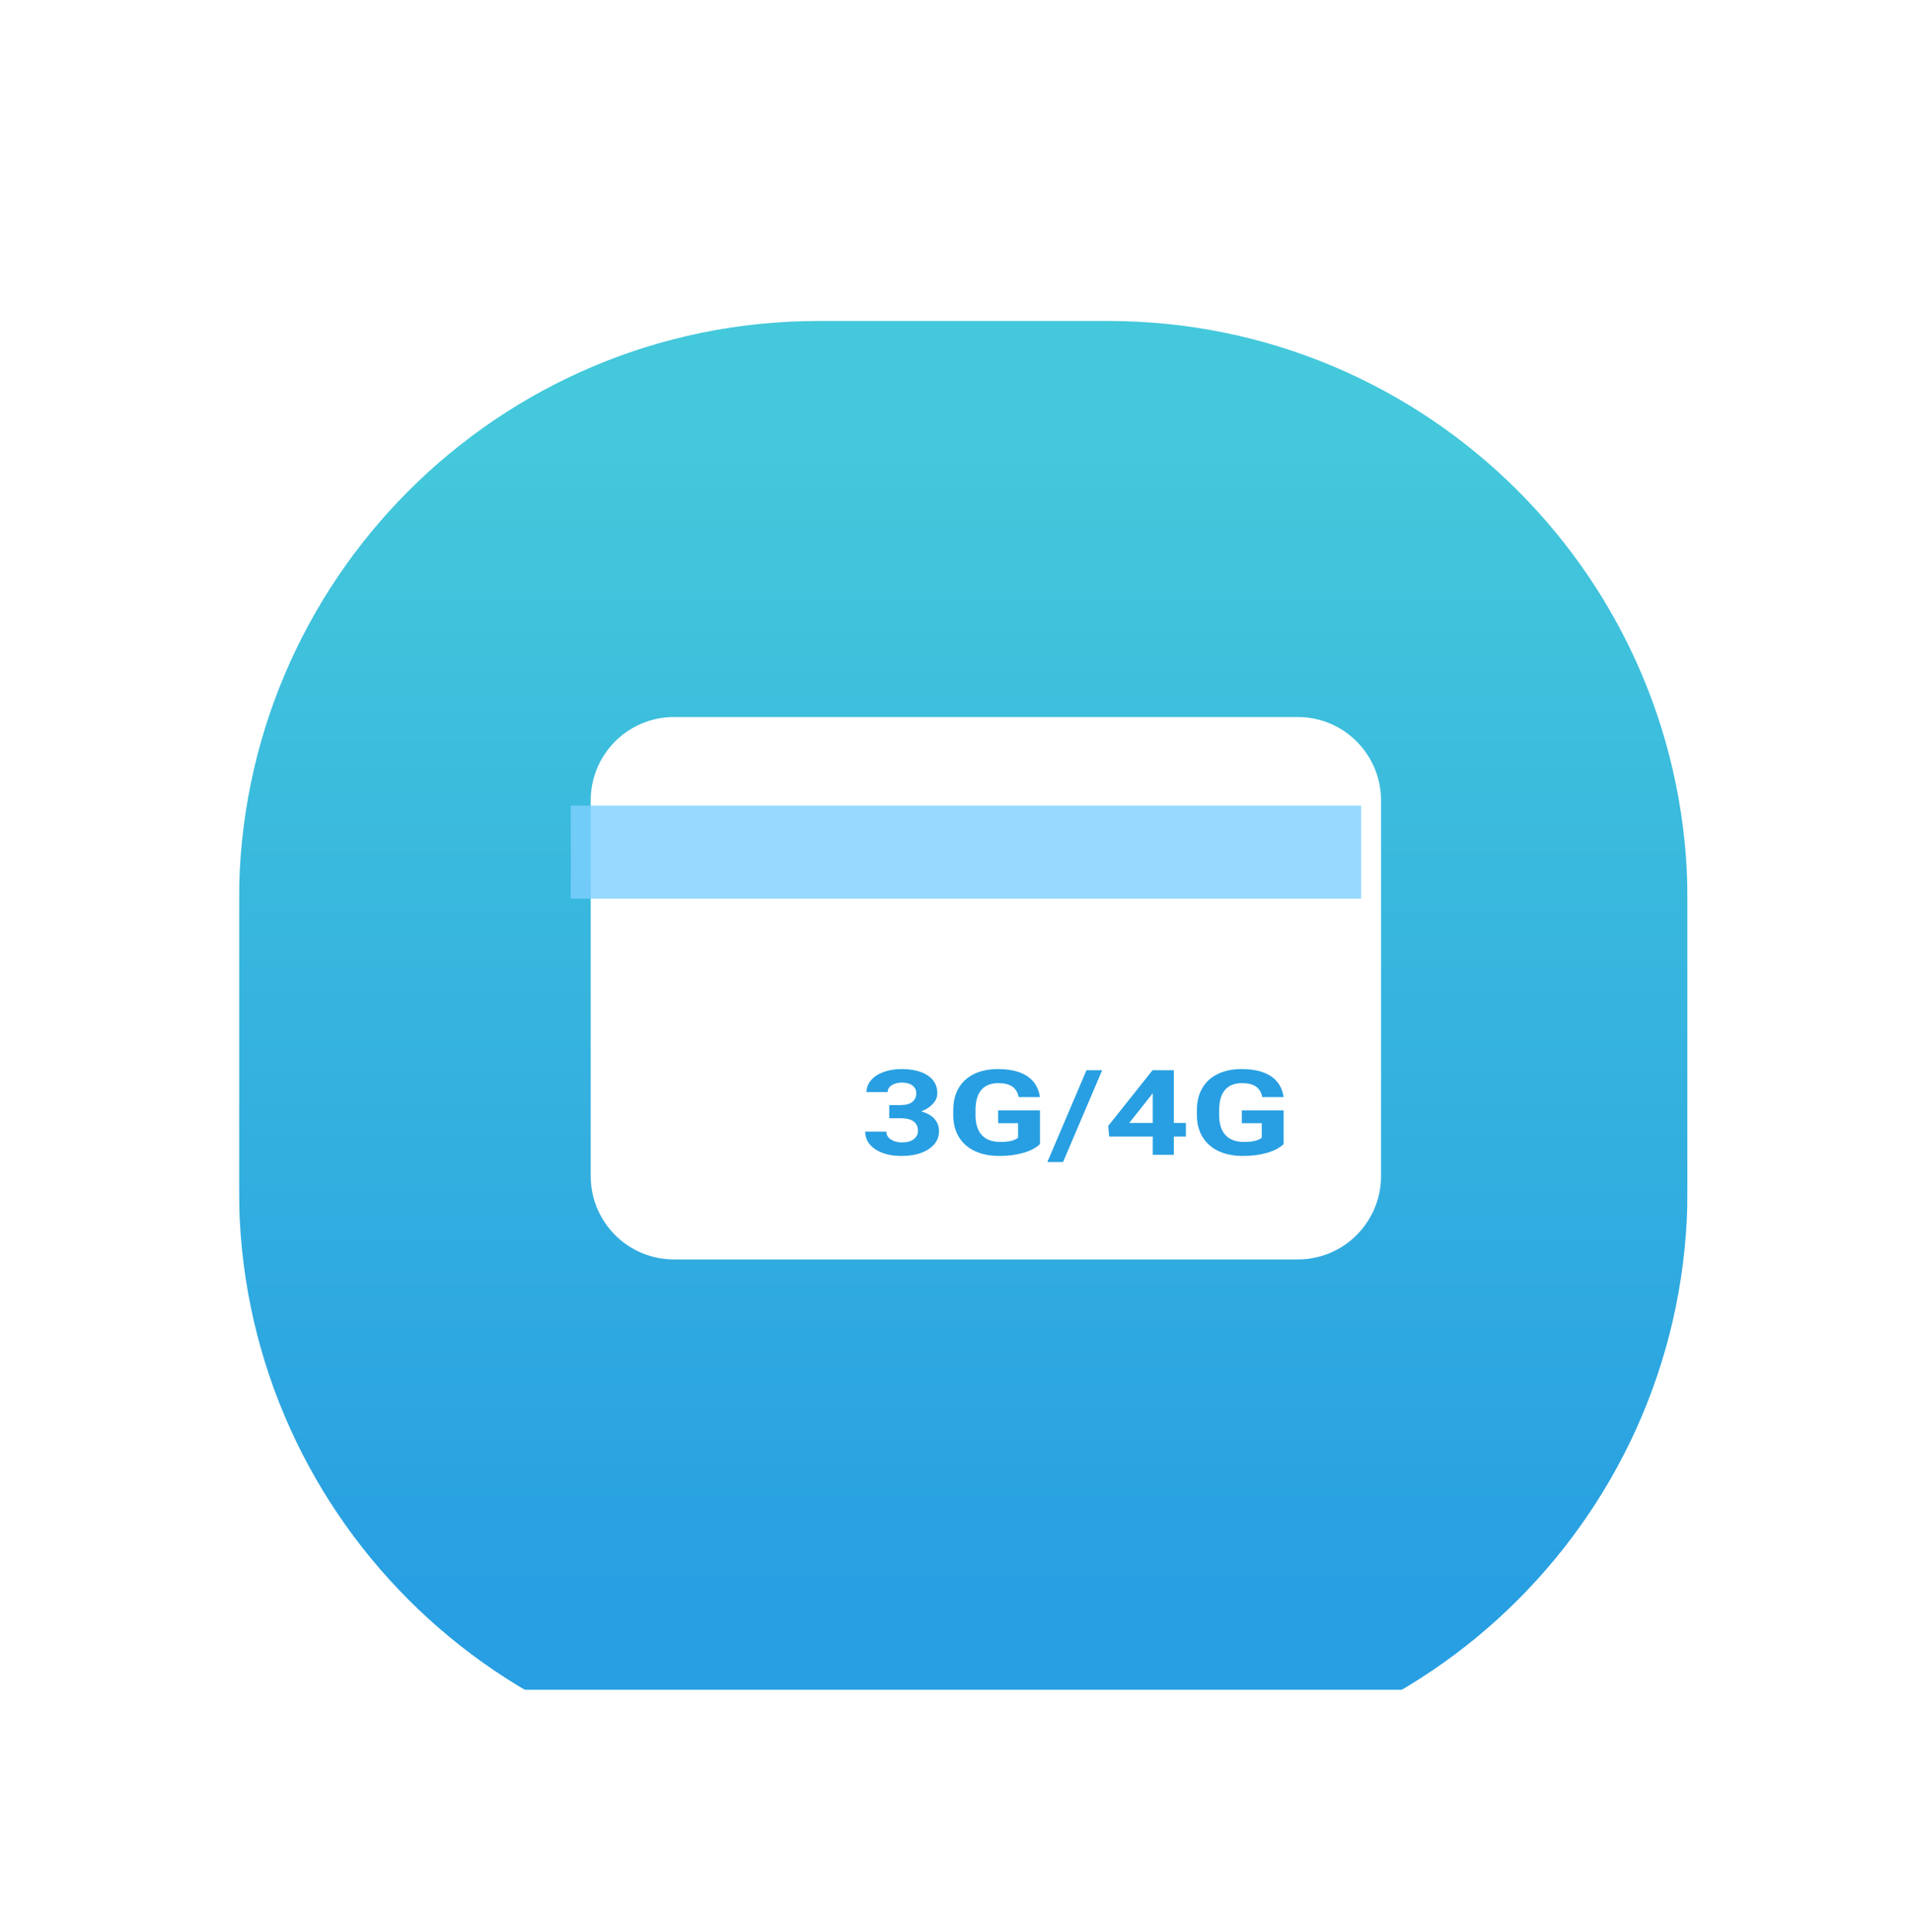 <svg width="96" height="97" viewBox="0 0 96 97" fill="none" xmlns="http://www.w3.org/2000/svg">
<g clip-path="url(#clip0_804_3720)">
<g filter="url(#filter0_d_804_3720)">
<path d="M12 41.208C12 25.141 25.025 12.116 41.092 12.116H55.638C71.705 12.116 84.73 25.141 84.73 41.208V55.754C84.73 71.821 71.705 84.846 55.638 84.846H41.092C25.025 84.846 12 71.821 12 55.754V41.208Z" fill="url(#paint0_linear_804_3720)"/>
</g>
<g filter="url(#filter1_d_804_3720)">
<path d="M28.659 39.19C28.659 36.876 30.529 35 32.836 35H64.164C66.471 35 68.341 36.876 68.341 39.19V58.043C68.341 60.357 66.471 62.232 64.164 62.232H32.836C30.529 62.232 28.659 60.357 28.659 58.043V39.19Z" fill="white"/>
</g>
<path opacity="0.805" d="M28.659 40.447H68.341V45.115H28.659V40.447Z" fill="#7FD0FF"/>
<path d="M44.648 55.482H45.213C45.481 55.482 45.681 55.428 45.81 55.321C45.94 55.214 46.004 55.072 46.004 54.896C46.004 54.724 45.94 54.591 45.81 54.496C45.683 54.401 45.507 54.353 45.282 54.353C45.079 54.353 44.91 54.398 44.773 54.487C44.636 54.575 44.568 54.69 44.568 54.831H43.508C43.508 54.61 43.583 54.412 43.732 54.237C43.883 54.06 44.093 53.922 44.362 53.822C44.633 53.723 44.932 53.674 45.257 53.674C45.821 53.674 46.263 53.782 46.583 53.998C46.903 54.211 47.063 54.507 47.063 54.884C47.063 55.078 46.989 55.257 46.84 55.42C46.691 55.584 46.495 55.709 46.253 55.797C46.554 55.882 46.778 56.011 46.924 56.181C47.073 56.353 47.148 56.555 47.148 56.788C47.148 57.165 46.974 57.468 46.627 57.695C46.283 57.922 45.826 58.036 45.257 58.036C44.724 58.036 44.288 57.924 43.948 57.701C43.611 57.477 43.442 57.182 43.442 56.814H44.502C44.502 56.974 44.576 57.104 44.725 57.205C44.877 57.306 45.062 57.357 45.282 57.357C45.534 57.357 45.731 57.304 45.872 57.199C46.016 57.092 46.089 56.951 46.089 56.776C46.089 56.353 45.795 56.141 45.209 56.141H44.648V55.482Z" fill="#289FE2"/>
<path d="M52.216 57.441C52.019 57.63 51.739 57.777 51.377 57.882C51.016 57.985 50.615 58.036 50.175 58.036C49.713 58.036 49.308 57.956 48.958 57.797C48.611 57.636 48.343 57.402 48.152 57.097C47.964 56.792 47.867 56.433 47.862 56.021V55.733C47.862 55.309 47.952 54.942 48.13 54.633C48.311 54.322 48.57 54.085 48.907 53.922C49.246 53.756 49.644 53.674 50.098 53.674C50.731 53.674 51.226 53.794 51.582 54.035C51.939 54.275 52.151 54.623 52.216 55.082H51.146C51.097 54.839 50.989 54.661 50.82 54.549C50.654 54.436 50.424 54.38 50.131 54.38C49.757 54.38 49.473 54.491 49.277 54.715C49.082 54.938 48.983 55.271 48.98 55.712V55.983C48.98 56.428 49.087 56.765 49.299 56.992C49.512 57.22 49.823 57.333 50.234 57.333C50.647 57.333 50.941 57.263 51.117 57.123V56.392H50.116V55.747H52.216V57.441Z" fill="#289FE2"/>
<path d="M53.375 58.342H52.587L54.551 53.732H55.339L53.375 58.342Z" fill="#289FE2"/>
<path d="M58.938 56.38H59.543V57.059H58.938V57.978H57.879V57.059H55.691L55.643 56.529L57.868 53.732H58.938V56.38ZM56.699 56.38H57.879V54.881L57.809 54.977L56.699 56.38Z" fill="#289FE2"/>
<path d="M64.45 57.441C64.252 57.63 63.973 57.777 63.611 57.882C63.249 57.985 62.849 58.036 62.409 58.036C61.947 58.036 61.541 57.956 61.192 57.797C60.845 57.636 60.576 57.402 60.386 57.097C60.198 56.792 60.101 56.433 60.096 56.021V55.733C60.096 55.309 60.185 54.942 60.364 54.633C60.545 54.322 60.804 54.085 61.141 53.922C61.48 53.756 61.877 53.674 62.332 53.674C62.965 53.674 63.459 53.794 63.816 54.035C64.173 54.275 64.384 54.623 64.45 55.082H63.38C63.331 54.839 63.222 54.661 63.054 54.549C62.888 54.436 62.658 54.38 62.365 54.38C61.991 54.38 61.706 54.491 61.511 54.715C61.315 54.938 61.217 55.271 61.214 55.712V55.983C61.214 56.428 61.32 56.765 61.533 56.992C61.745 57.22 62.057 57.333 62.468 57.333C62.88 57.333 63.175 57.263 63.351 57.123V56.392H62.35V55.747H64.45V57.441Z" fill="#289FE2"/>
</g>
<defs>
<filter id="filter0_d_804_3720" x="4" y="8.116" width="88.73" height="88.73" filterUnits="userSpaceOnUse" color-interpolation-filters="sRGB">
<feFlood flood-opacity="0" result="BackgroundImageFix"/>
<feColorMatrix in="SourceAlpha" type="matrix" values="0 0 0 0 0 0 0 0 0 0 0 0 0 0 0 0 0 0 127 0" result="hardAlpha"/>
<feOffset dy="4"/>
<feGaussianBlur stdDeviation="4"/>
<feColorMatrix type="matrix" values="0 0 0 0 0.161 0 0 0 0 0.624 0 0 0 0 0.886 0 0 0 0.2 0"/>
<feBlend mode="normal" in2="BackgroundImageFix" result="effect1_dropShadow_804_3720"/>
<feBlend mode="normal" in="SourceGraphic" in2="effect1_dropShadow_804_3720" result="shape"/>
</filter>
<filter id="filter1_d_804_3720" x="27.659" y="34" width="43.682" height="31.232" filterUnits="userSpaceOnUse" color-interpolation-filters="sRGB">
<feFlood flood-opacity="0" result="BackgroundImageFix"/>
<feColorMatrix in="SourceAlpha" type="matrix" values="0 0 0 0 0 0 0 0 0 0 0 0 0 0 0 0 0 0 127 0" result="hardAlpha"/>
<feOffset dx="1" dy="1"/>
<feGaussianBlur stdDeviation="1"/>
<feColorMatrix type="matrix" values="0 0 0 0 0 0 0 0 0 0 0 0 0 0 0 0 0 0 0.298 0"/>
<feBlend mode="normal" in2="BackgroundImageFix" result="effect1_dropShadow_804_3720"/>
<feBlend mode="normal" in="SourceGraphic" in2="effect1_dropShadow_804_3720" result="shape"/>
</filter>
<linearGradient id="paint0_linear_804_3720" x1="77.07" y1="75.861" x2="77.07" y2="18.45" gradientUnits="userSpaceOnUse">
<stop stop-color="#289FE2"/>
<stop offset="1" stop-color="#44C8DB"/>
</linearGradient>
<clipPath id="clip0_804_3720">
<rect width="72.73" height="72.73" fill="white" transform="translate(12 12.116)"/>
</clipPath>
</defs>
</svg>
